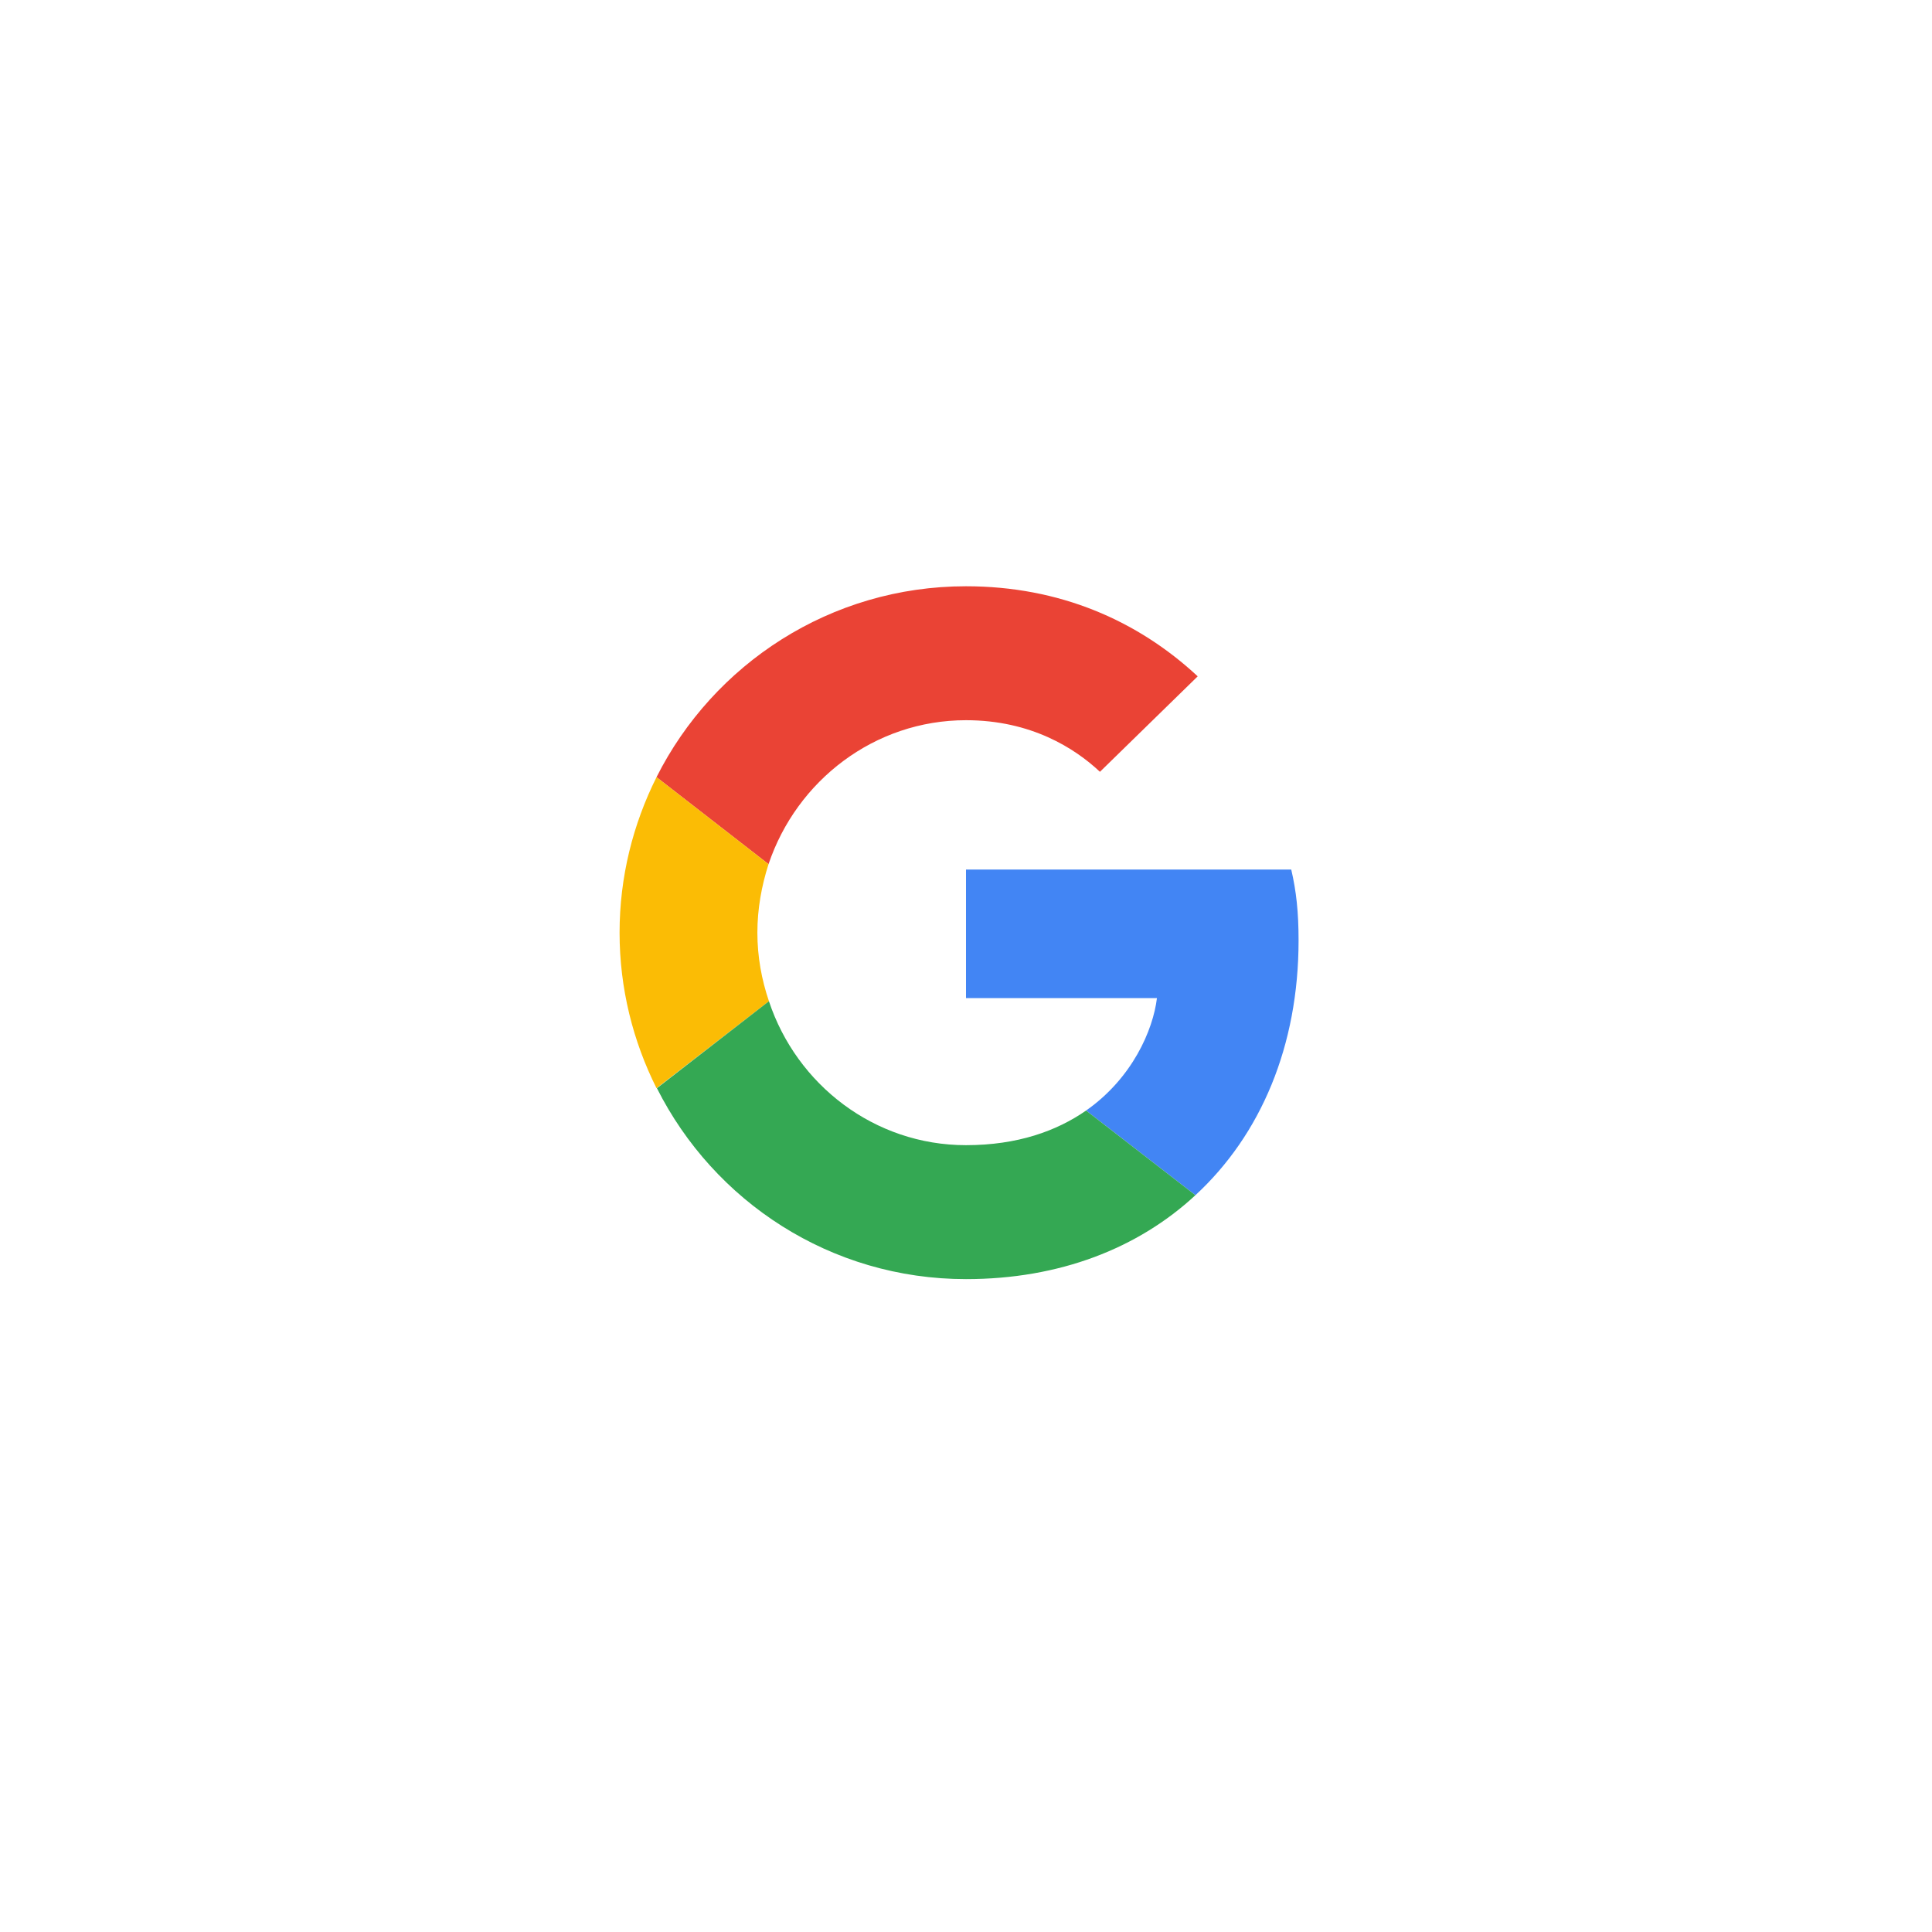 <svg width="58" height="58" viewBox="0 0 58 58" fill="none" xmlns="http://www.w3.org/2000/svg">
    <g filter="url(#filter0_d_16_177)">
        <path d="M5 28C5 14.745 15.745 4 29 4C42.255 4 53 14.745 53 28C53 41.255 42.255 52 29 52C15.745 52 5 41.255 5 28Z" fill="white"/>
    </g>
    <path d="M29 21.621C30.953 21.621 32.27 22.465 33.021 23.17L35.956 20.304C34.154 18.628 31.808 17.6 29 17.6C24.932 17.6 21.419 19.934 19.709 23.331L23.072 25.943C23.916 23.436 26.25 21.621 29 21.621Z" fill="#EA4335"/>
    <path d="M38.984 28.231C38.984 27.376 38.915 26.752 38.764 26.105H29V29.964H34.732C34.616 30.924 33.992 32.368 32.605 33.339L35.887 35.881C37.852 34.067 38.984 31.397 38.984 28.231Z" fill="#4285F4"/>
    <path d="M23.084 30.057C22.864 29.41 22.737 28.716 22.737 28C22.737 27.284 22.864 26.59 23.072 25.943L19.709 23.331C19.004 24.741 18.6 26.324 18.6 28C18.6 29.675 19.004 31.259 19.709 32.668L23.084 30.057Z" fill="#FBBC05"/>
    <path d="M29 38.4C31.808 38.4 34.165 37.476 35.887 35.881L32.605 33.339C31.727 33.951 30.548 34.379 29 34.379C26.25 34.379 23.916 32.564 23.084 30.057L19.721 32.668C21.431 36.066 24.932 38.4 29 38.4Z" fill="#34A853"/>
    <defs>
        <filter id="filter0_d_16_177" x="0" y="0" width="58" height="58" filterUnits="userSpaceOnUse" color-interpolation-filters="sRGB">
            <feFlood flood-opacity="0" result="BackgroundImageFix"/>
            <feColorMatrix in="SourceAlpha" type="matrix" values="0 0 0 0 0 0 0 0 0 0 0 0 0 0 0 0 0 0 127 0" result="hardAlpha"/>
            <feOffset dy="1"/>
            <feGaussianBlur stdDeviation="2.5"/>
            <feComposite in2="hardAlpha" operator="out"/>
            <feColorMatrix type="matrix" values="0 0 0 0 0 0 0 0 0 0 0 0 0 0 0 0 0 0 0.15 0"/>
            <feBlend mode="normal" in2="BackgroundImageFix" result="effect1_dropShadow_16_177"/>
            <feBlend mode="normal" in="SourceGraphic" in2="effect1_dropShadow_16_177" result="shape"/>
        </filter>
    </defs>
</svg>
